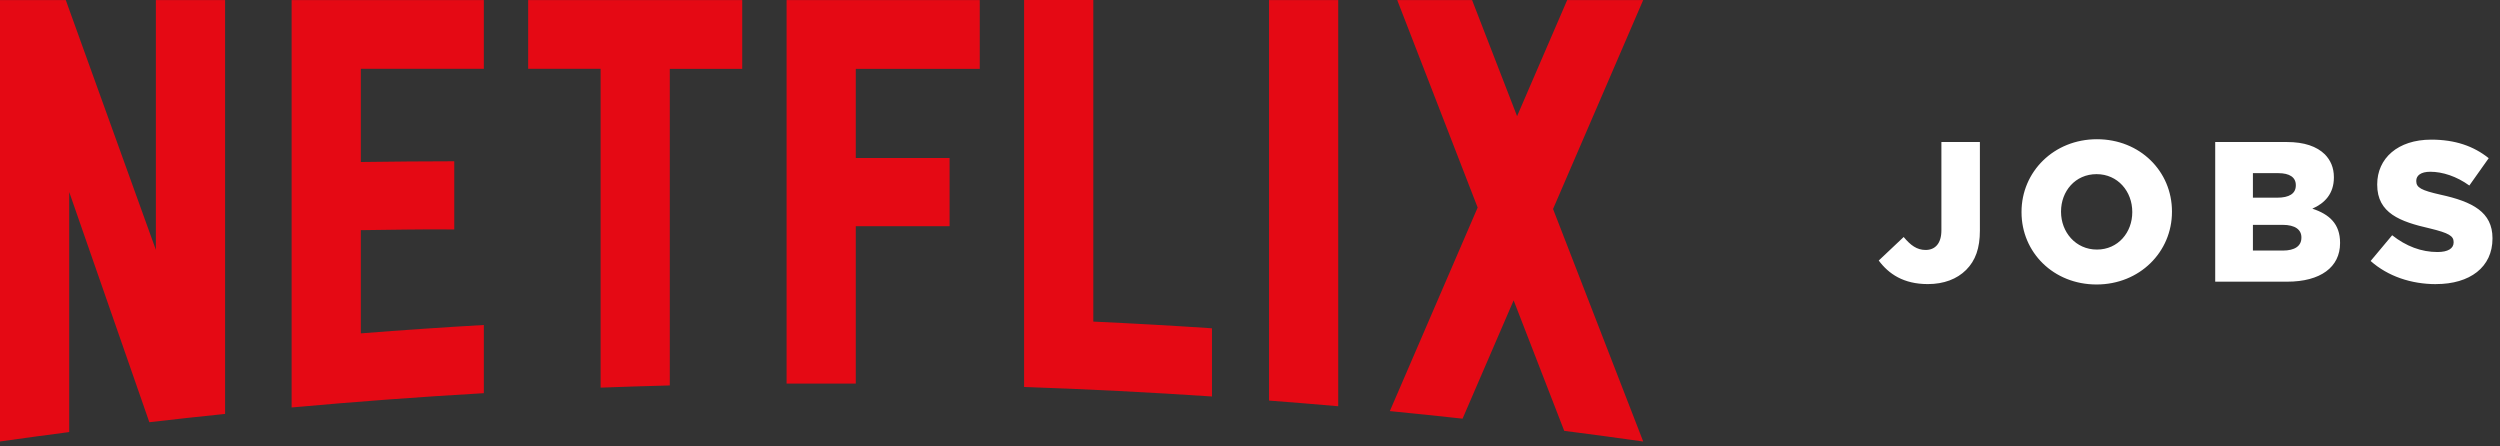 <svg style="filter:drop-shadow(0 1px 2px rgba(0, 0, 0, 0.4))" class="horizontal-logo" width="213" height="38" viewBox="0 0 213 38"><rect x="0" y="0" width="213" height="38" fill="#333333" stroke="none"/><g fill="none" fill-rule="evenodd"><path fill="#E50914" d="M93.15 0h-5.897v32.97c5.358.185 10.694.455 16.007.81v-5.81c-3.36-.224-6.732-.414-10.11-.57V0zM140 .003h-6.475l-4.27 9.894L125.42.003h-6.378l6.854 17.68-7.483 17.343c2.07.202 4.135.418 6.197.645l4.352-10.08 4.31 11.117c2.245.288 4.484.59 6.72.908l.008-.004-7.68-19.806L140 .004zm-72.983 32.68l5.895-.002V19.27h7.992v-5.81h-7.992V5.866h10.563V.006H67.017V32.68zM45 5.863h6.172v27.163c1.96-.074 3.927-.135 5.895-.186V5.865h6.17V.005H45v5.86zM24.847 34.716c5.434-.494 10.892-.9 16.376-1.217v-5.81c-3.504.2-6.997.44-10.48.714V19.61c2.285-.022 5.295-.092 7.96-.06v-5.81c-2.13-.003-5.553.03-7.96.063v-7.94h10.48V.003H24.846v34.714zM13.28 21.286L5.604.004H0v37.61c1.96-.28 3.926-.546 5.896-.803V16.36l6.827 19.612c2.147-.25 4.3-.485 6.454-.706V.004H13.28v21.283zm94.84 12.843c1.968.15 3.933.31 5.896.483V.003h-5.895V34.13z"></path><path fill="#fff" d="M164.25 24.204c1.36 0 2.482-.425 3.264-1.207.8-.8 1.173-1.853 1.173-3.35V12.1h-3.28v7.53c0 1.106-.528 1.667-1.344 1.667-.748 0-1.292-.408-1.87-1.105l-2.125 2.006c.85 1.14 2.108 2.006 4.182 2.006zm14.376.034c-3.672 0-6.392-2.737-6.392-6.154v-.034c0-3.417 2.754-6.188 6.426-6.188s6.392 2.737 6.392 6.154v.034c0 3.417-2.754 6.188-6.426 6.188zm.034-2.975c1.802 0 3.01-1.462 3.01-3.18v-.033c0-1.734-1.225-3.213-3.044-3.213-1.82 0-3.026 1.462-3.026 3.18v.033c0 1.717 1.24 3.213 3.06 3.213zM188.736 24V12.1h6.103c1.492 0 2.55.374 3.243 1.054.476.493.765 1.122.765 1.938v.034c0 1.377-.78 2.193-1.836 2.652 1.445.476 2.363 1.292 2.363 2.907v.034c0 2.04-1.666 3.28-4.505 3.28h-6.137zm6.868-8.194v-.034c0-.663-.527-1.02-1.496-1.02h-2.16v2.09h2.075c1.003 0 1.58-.34 1.58-1.036zm.476 4.42c0-.646-.51-1.07-1.615-1.07h-2.516v2.192h2.55c1.02 0 1.58-.39 1.58-1.088v-.034zm11.47 3.978c2.89 0 4.81-1.445 4.81-3.876v-.034c0-2.227-1.7-3.11-4.42-3.706-1.666-.374-2.074-.612-2.074-1.156v-.034c0-.442.39-.765 1.19-.765 1.054 0 2.244.39 3.332 1.173l1.65-2.33c-1.293-1.036-2.874-1.58-4.897-1.58-2.852 0-4.603 1.598-4.603 3.808v.034c0 2.43 1.955 3.145 4.488 3.723 1.632.395 2.023.65 2.023 1.16v.034c0 .51-.476.817-1.377.817-1.377 0-2.67-.493-3.86-1.43l-1.835 2.194c1.48 1.31 3.468 1.972 5.576 1.972z"></path></g></svg>